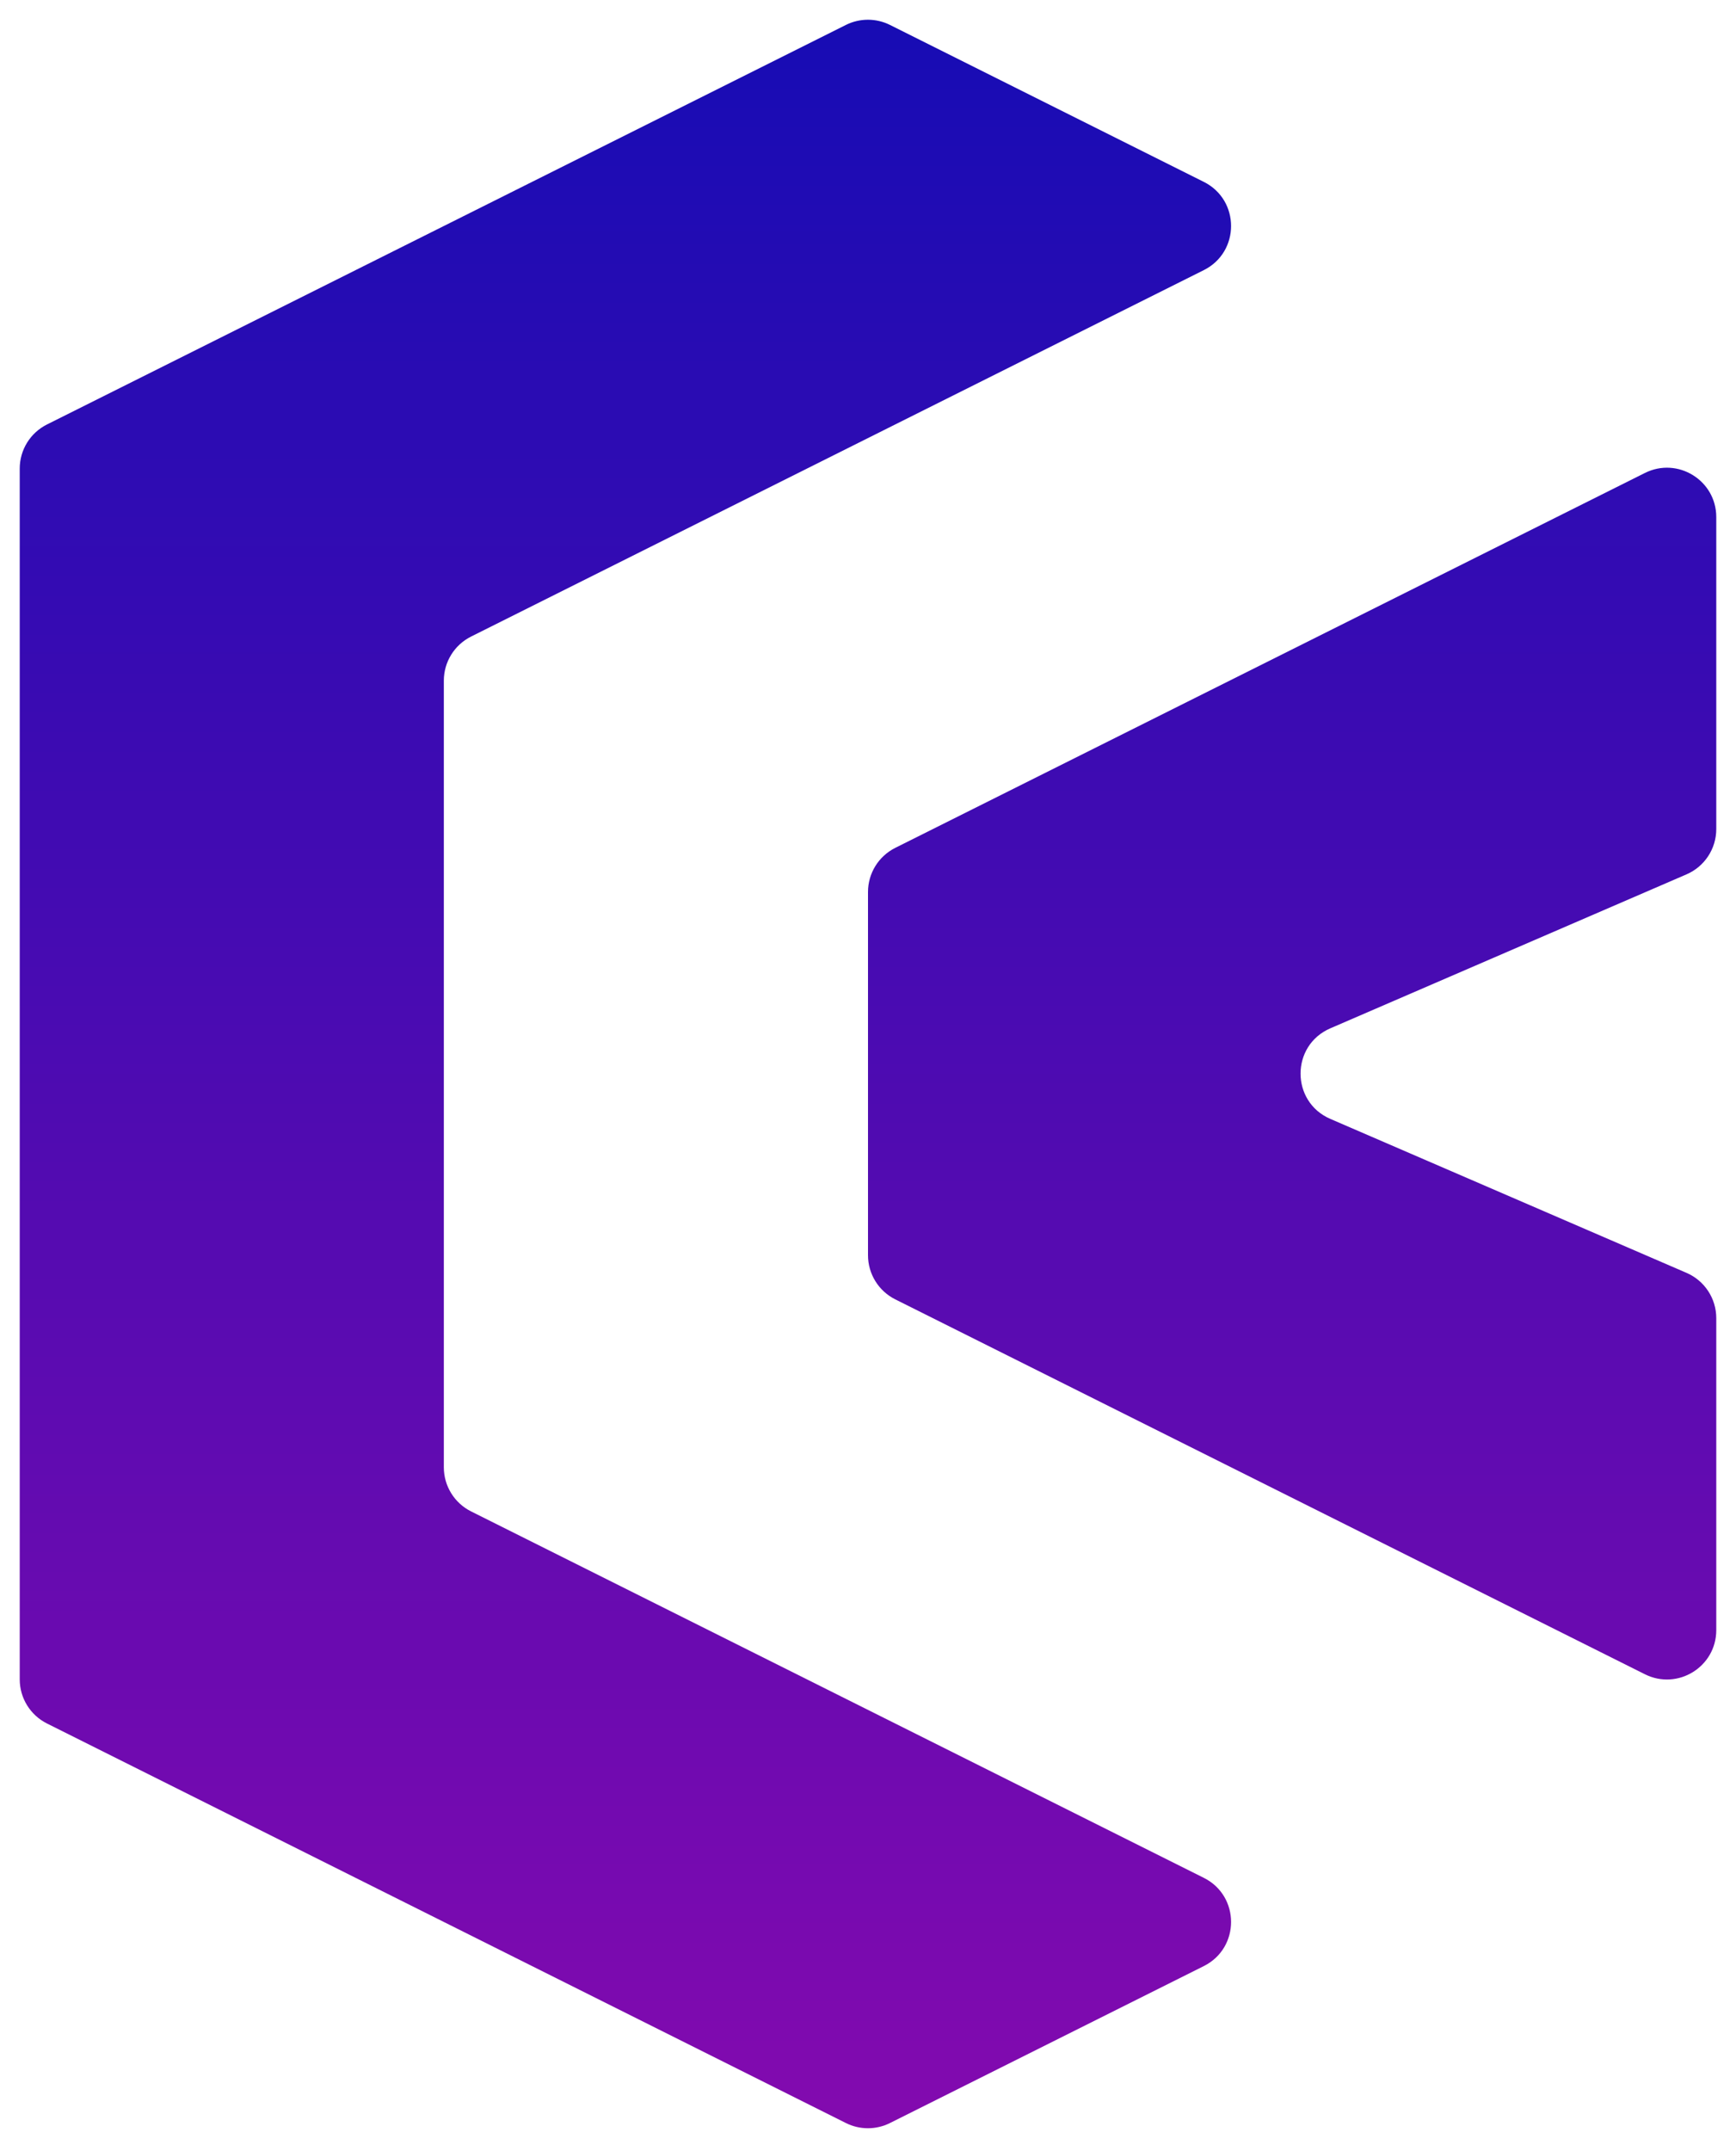 <svg width="352" height="436" viewBox="0 0 352 436" fill="none" xmlns="http://www.w3.org/2000/svg">
<g filter="url(#filter0_d_93_62)">
<path d="M348 100.826V164.074C348 168.063 345.629 171.671 341.967 173.253L269.741 204.467C261.697 207.943 261.697 219.349 269.741 222.825L341.967 254.039C345.629 255.621 348 259.229 348 263.218V326.466C348 333.899 340.177 338.734 333.528 335.41L181.528 259.41C178.14 257.716 176 254.253 176 250.466V176.826C176 173.039 178.14 169.576 181.528 167.882L333.528 91.882C340.177 88.558 348 93.392 348 100.826Z" fill="url(#paint0_linear_93_62)"/>
<path d="M4 90.993C4 87.205 6.14 83.742 9.528 82.048L171.513 1.056C174.329 -0.352 177.642 -0.352 180.458 1.056L244.09 32.872C251.46 36.557 251.46 47.075 244.09 50.76L95.521 125.045C92.133 126.739 89.993 130.201 89.993 133.989V293.454C89.993 297.241 92.133 300.704 95.521 302.398L244.09 376.682C251.46 380.368 251.46 390.886 244.09 394.571L180.458 426.387C177.642 427.795 174.329 427.795 171.513 426.387L9.528 345.394C6.14 343.7 4 340.238 4 336.45V90.993Z" fill="url(#paint1_linear_93_62)"/>
</g>
<defs>
<filter id="filter0_d_93_62" x="0" y="0" width="352" height="435.443" filterUnits="userSpaceOnUse" color-interpolation-filters="sRGB">
<feFlood flood-opacity="0" result="BackgroundImageFix"/>
<feColorMatrix in="SourceAlpha" type="matrix" values="0 0 0 0 0 0 0 0 0 0 0 0 0 0 0 0 0 0 127 0" result="hardAlpha"/>
<feOffset dy="4"/>
<feGaussianBlur stdDeviation="2"/>
<feComposite in2="hardAlpha" operator="out"/>
<feColorMatrix type="matrix" values="0 0 0 0 0 0 0 0 0 0 0 0 0 0 0 0 0 0 0.25 0"/>
<feBlend mode="normal" in2="BackgroundImageFix" result="effect1_dropShadow_93_62"/>
<feBlend mode="normal" in="SourceGraphic" in2="effect1_dropShadow_93_62" result="shape"/>
</filter>
<linearGradient id="paint0_linear_93_62" x1="176" y1="0" x2="176" y2="427.443" gradientUnits="userSpaceOnUse">
<stop stop-color="#170CB4"/>
<stop offset="1" stop-color="#830AAF"/>
</linearGradient>
<linearGradient id="paint1_linear_93_62" x1="126.809" y1="-1.52588e-05" x2="126.809" y2="427.443" gradientUnits="userSpaceOnUse">
<stop stop-color="#170CB4"/>
<stop offset="1" stop-color="#830AAF"/>
</linearGradient>
</defs>
</svg>
